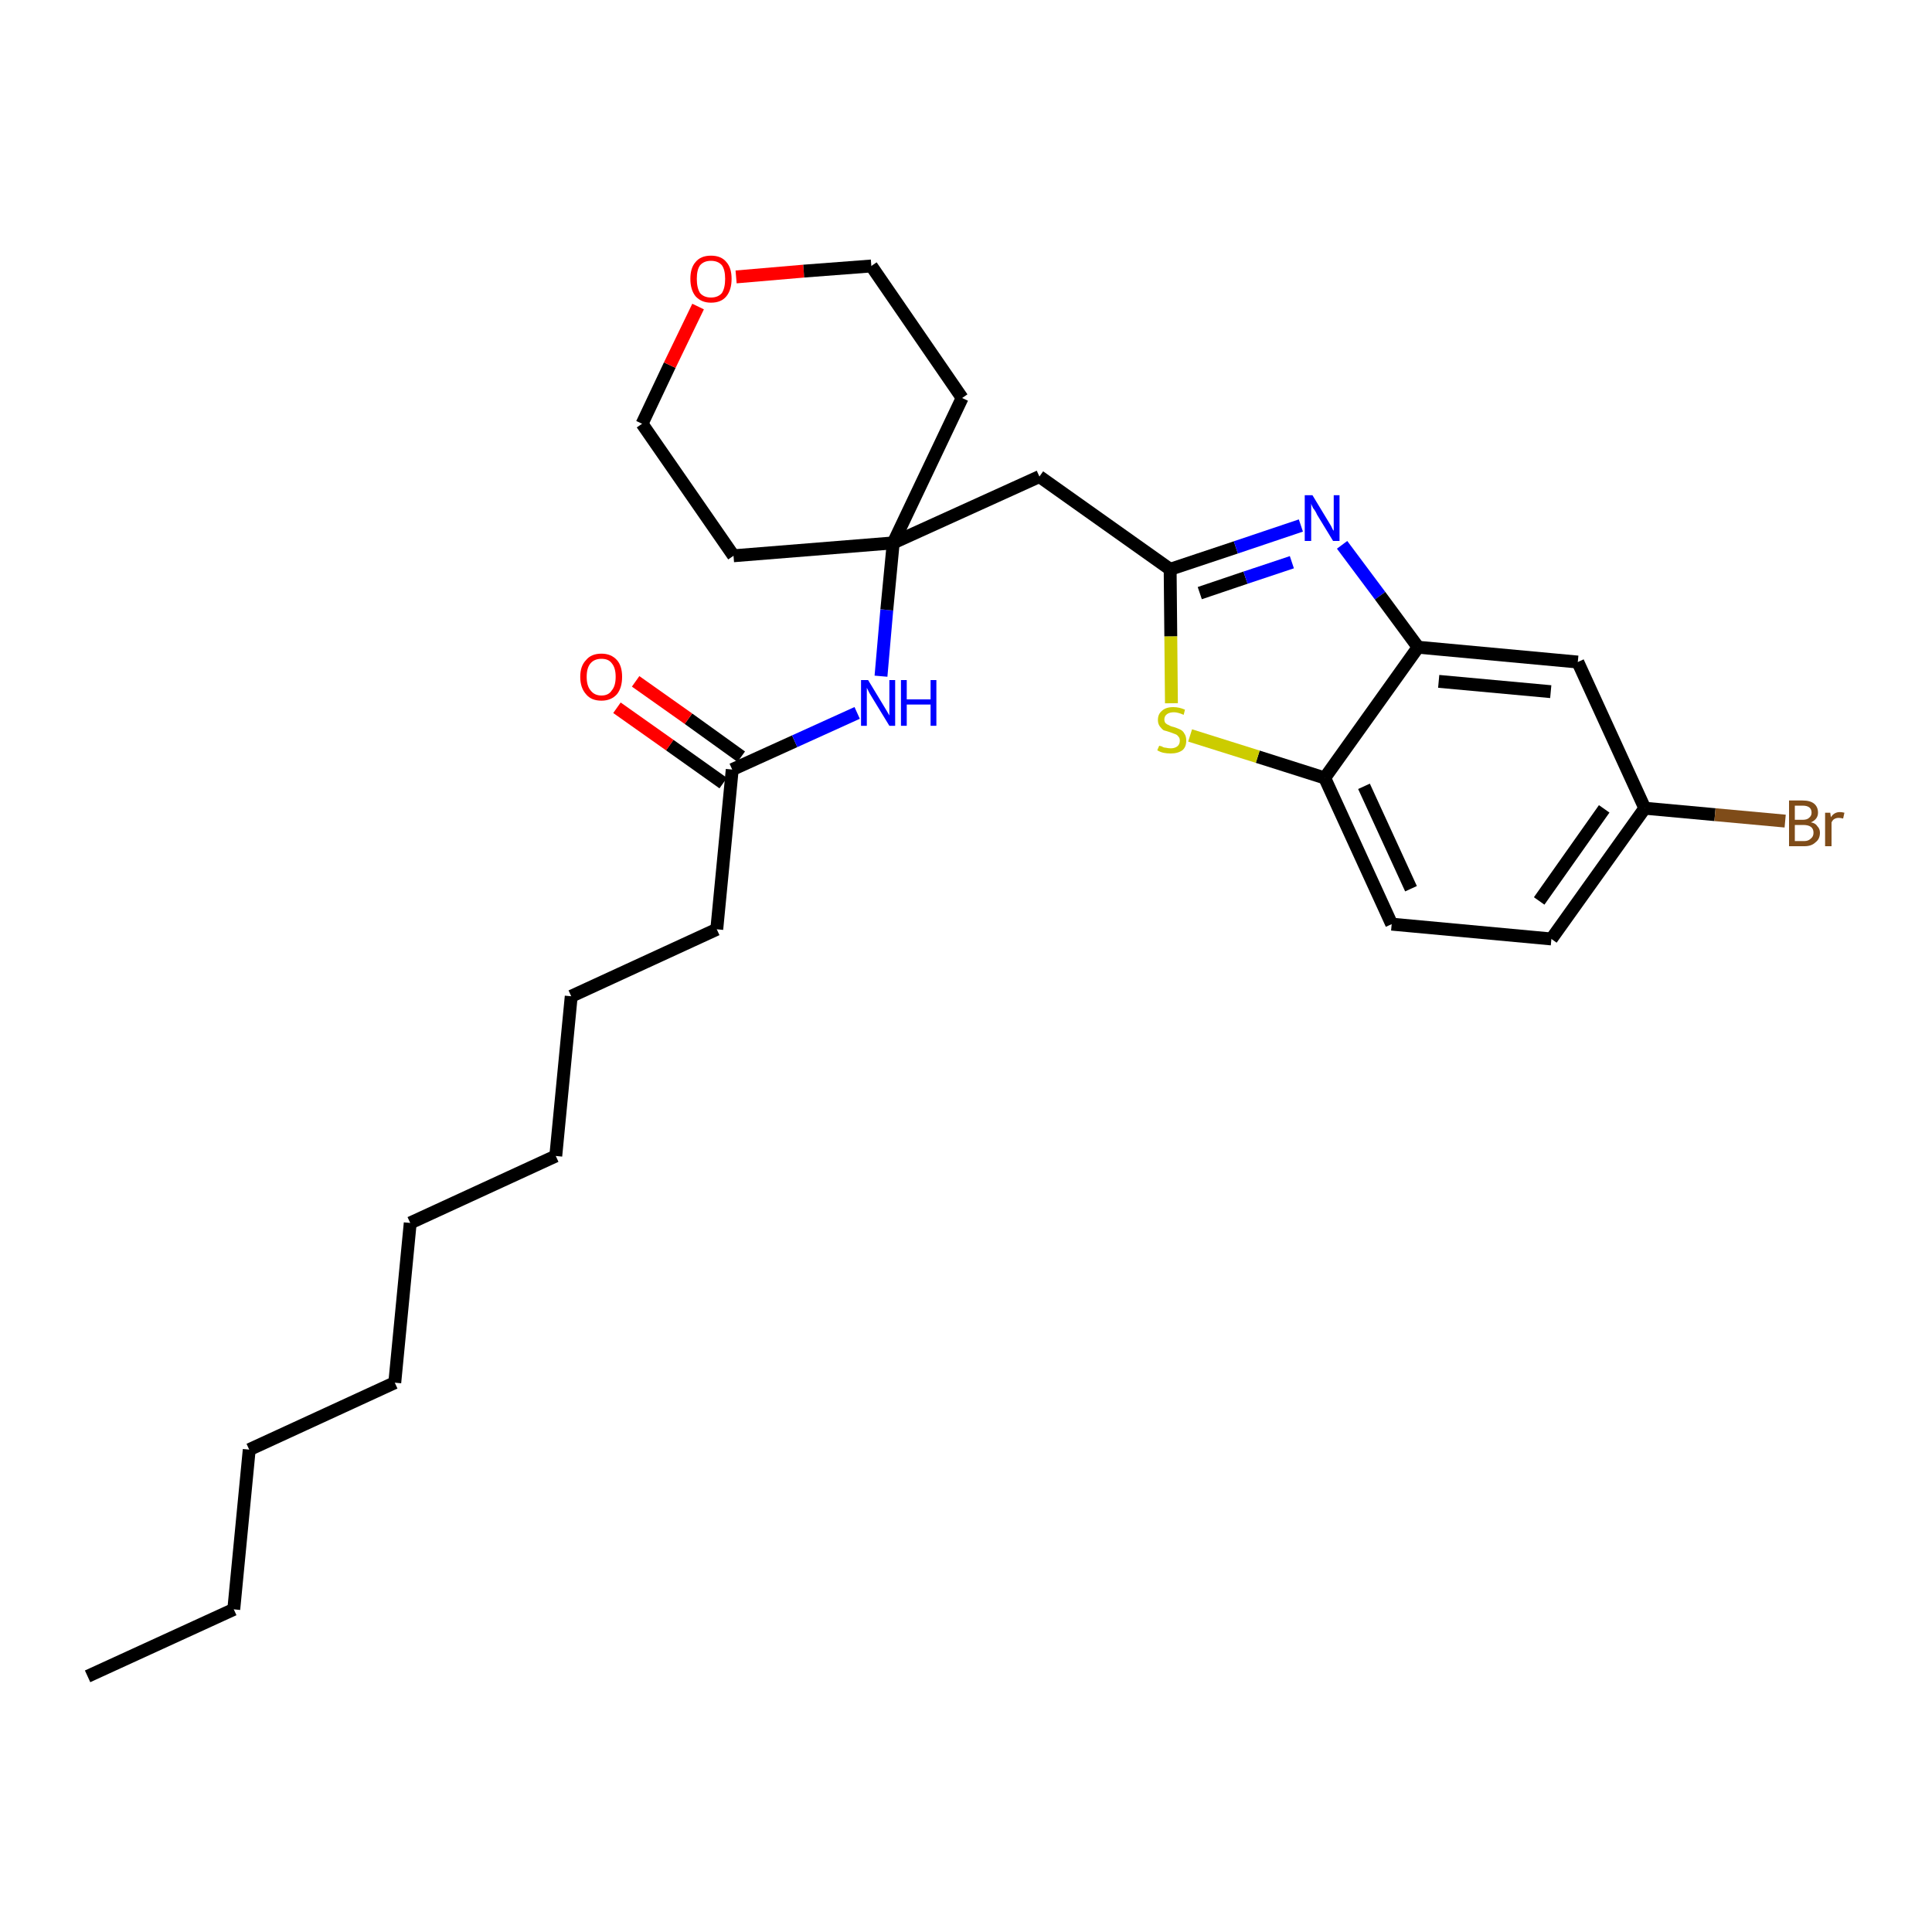 <?xml version='1.0' encoding='iso-8859-1'?>
<svg version='1.1' baseProfile='full'
              xmlns='http://www.w3.org/2000/svg'
                      xmlns:rdkit='http://www.rdkit.org/xml'
                      xmlns:xlink='http://www.w3.org/1999/xlink'
                  xml:space='preserve'
width='300px' height='300px' viewBox='0 0 300 300'>
<!-- END OF HEADER -->
<path class='bond-0 atom-0 atom-1' d='M 13.6,260.3 L 36.3,249.9' style='fill:none;fill-rule:evenodd;stroke:#000000;stroke-width:2.0px;stroke-linecap:butt;stroke-linejoin:miter;stroke-opacity:1' />
<path class='bond-1 atom-1 atom-2' d='M 36.3,249.9 L 38.7,225.1' style='fill:none;fill-rule:evenodd;stroke:#000000;stroke-width:2.0px;stroke-linecap:butt;stroke-linejoin:miter;stroke-opacity:1' />
<path class='bond-2 atom-2 atom-3' d='M 38.7,225.1 L 61.3,214.7' style='fill:none;fill-rule:evenodd;stroke:#000000;stroke-width:2.0px;stroke-linecap:butt;stroke-linejoin:miter;stroke-opacity:1' />
<path class='bond-3 atom-3 atom-4' d='M 61.3,214.7 L 63.7,189.9' style='fill:none;fill-rule:evenodd;stroke:#000000;stroke-width:2.0px;stroke-linecap:butt;stroke-linejoin:miter;stroke-opacity:1' />
<path class='bond-4 atom-4 atom-5' d='M 63.7,189.9 L 86.3,179.5' style='fill:none;fill-rule:evenodd;stroke:#000000;stroke-width:2.0px;stroke-linecap:butt;stroke-linejoin:miter;stroke-opacity:1' />
<path class='bond-5 atom-5 atom-6' d='M 86.3,179.5 L 88.7,154.7' style='fill:none;fill-rule:evenodd;stroke:#000000;stroke-width:2.0px;stroke-linecap:butt;stroke-linejoin:miter;stroke-opacity:1' />
<path class='bond-6 atom-6 atom-7' d='M 88.7,154.7 L 111.3,144.3' style='fill:none;fill-rule:evenodd;stroke:#000000;stroke-width:2.0px;stroke-linecap:butt;stroke-linejoin:miter;stroke-opacity:1' />
<path class='bond-7 atom-7 atom-8' d='M 111.3,144.3 L 113.7,119.5' style='fill:none;fill-rule:evenodd;stroke:#000000;stroke-width:2.0px;stroke-linecap:butt;stroke-linejoin:miter;stroke-opacity:1' />
<path class='bond-8 atom-8 atom-9' d='M 115.1,117.5 L 106.9,111.6' style='fill:none;fill-rule:evenodd;stroke:#000000;stroke-width:2.0px;stroke-linecap:butt;stroke-linejoin:miter;stroke-opacity:1' />
<path class='bond-8 atom-8 atom-9' d='M 106.9,111.6 L 98.7,105.8' style='fill:none;fill-rule:evenodd;stroke:#FF0000;stroke-width:2.0px;stroke-linecap:butt;stroke-linejoin:miter;stroke-opacity:1' />
<path class='bond-8 atom-8 atom-9' d='M 112.3,121.6 L 104.0,115.7' style='fill:none;fill-rule:evenodd;stroke:#000000;stroke-width:2.0px;stroke-linecap:butt;stroke-linejoin:miter;stroke-opacity:1' />
<path class='bond-8 atom-8 atom-9' d='M 104.0,115.7 L 95.8,109.9' style='fill:none;fill-rule:evenodd;stroke:#FF0000;stroke-width:2.0px;stroke-linecap:butt;stroke-linejoin:miter;stroke-opacity:1' />
<path class='bond-9 atom-8 atom-10' d='M 113.7,119.5 L 123.4,115.1' style='fill:none;fill-rule:evenodd;stroke:#000000;stroke-width:2.0px;stroke-linecap:butt;stroke-linejoin:miter;stroke-opacity:1' />
<path class='bond-9 atom-8 atom-10' d='M 123.4,115.1 L 133.1,110.7' style='fill:none;fill-rule:evenodd;stroke:#0000FF;stroke-width:2.0px;stroke-linecap:butt;stroke-linejoin:miter;stroke-opacity:1' />
<path class='bond-10 atom-10 atom-11' d='M 136.8,105.0 L 137.7,94.7' style='fill:none;fill-rule:evenodd;stroke:#0000FF;stroke-width:2.0px;stroke-linecap:butt;stroke-linejoin:miter;stroke-opacity:1' />
<path class='bond-10 atom-10 atom-11' d='M 137.7,94.7 L 138.7,84.3' style='fill:none;fill-rule:evenodd;stroke:#000000;stroke-width:2.0px;stroke-linecap:butt;stroke-linejoin:miter;stroke-opacity:1' />
<path class='bond-11 atom-11 atom-12' d='M 138.7,84.3 L 161.4,74.0' style='fill:none;fill-rule:evenodd;stroke:#000000;stroke-width:2.0px;stroke-linecap:butt;stroke-linejoin:miter;stroke-opacity:1' />
<path class='bond-22 atom-11 atom-23' d='M 138.7,84.3 L 113.9,86.3' style='fill:none;fill-rule:evenodd;stroke:#000000;stroke-width:2.0px;stroke-linecap:butt;stroke-linejoin:miter;stroke-opacity:1' />
<path class='bond-27 atom-27 atom-11' d='M 149.4,61.8 L 138.7,84.3' style='fill:none;fill-rule:evenodd;stroke:#000000;stroke-width:2.0px;stroke-linecap:butt;stroke-linejoin:miter;stroke-opacity:1' />
<path class='bond-12 atom-12 atom-13' d='M 161.4,74.0 L 181.7,88.4' style='fill:none;fill-rule:evenodd;stroke:#000000;stroke-width:2.0px;stroke-linecap:butt;stroke-linejoin:miter;stroke-opacity:1' />
<path class='bond-13 atom-13 atom-14' d='M 181.7,88.4 L 191.9,85.0' style='fill:none;fill-rule:evenodd;stroke:#000000;stroke-width:2.0px;stroke-linecap:butt;stroke-linejoin:miter;stroke-opacity:1' />
<path class='bond-13 atom-13 atom-14' d='M 191.9,85.0 L 202.0,81.6' style='fill:none;fill-rule:evenodd;stroke:#0000FF;stroke-width:2.0px;stroke-linecap:butt;stroke-linejoin:miter;stroke-opacity:1' />
<path class='bond-13 atom-13 atom-14' d='M 186.3,92.1 L 193.4,89.7' style='fill:none;fill-rule:evenodd;stroke:#000000;stroke-width:2.0px;stroke-linecap:butt;stroke-linejoin:miter;stroke-opacity:1' />
<path class='bond-13 atom-13 atom-14' d='M 193.4,89.7 L 200.6,87.3' style='fill:none;fill-rule:evenodd;stroke:#0000FF;stroke-width:2.0px;stroke-linecap:butt;stroke-linejoin:miter;stroke-opacity:1' />
<path class='bond-28 atom-22 atom-13' d='M 181.9,109.2 L 181.8,98.8' style='fill:none;fill-rule:evenodd;stroke:#CCCC00;stroke-width:2.0px;stroke-linecap:butt;stroke-linejoin:miter;stroke-opacity:1' />
<path class='bond-28 atom-22 atom-13' d='M 181.8,98.8 L 181.7,88.4' style='fill:none;fill-rule:evenodd;stroke:#000000;stroke-width:2.0px;stroke-linecap:butt;stroke-linejoin:miter;stroke-opacity:1' />
<path class='bond-14 atom-14 atom-15' d='M 208.4,84.6 L 214.3,92.5' style='fill:none;fill-rule:evenodd;stroke:#0000FF;stroke-width:2.0px;stroke-linecap:butt;stroke-linejoin:miter;stroke-opacity:1' />
<path class='bond-14 atom-14 atom-15' d='M 214.3,92.5 L 220.2,100.5' style='fill:none;fill-rule:evenodd;stroke:#000000;stroke-width:2.0px;stroke-linecap:butt;stroke-linejoin:miter;stroke-opacity:1' />
<path class='bond-15 atom-15 atom-16' d='M 220.2,100.5 L 245.0,102.8' style='fill:none;fill-rule:evenodd;stroke:#000000;stroke-width:2.0px;stroke-linecap:butt;stroke-linejoin:miter;stroke-opacity:1' />
<path class='bond-15 atom-15 atom-16' d='M 223.4,105.8 L 240.8,107.4' style='fill:none;fill-rule:evenodd;stroke:#000000;stroke-width:2.0px;stroke-linecap:butt;stroke-linejoin:miter;stroke-opacity:1' />
<path class='bond-29 atom-21 atom-15' d='M 205.7,120.8 L 220.2,100.5' style='fill:none;fill-rule:evenodd;stroke:#000000;stroke-width:2.0px;stroke-linecap:butt;stroke-linejoin:miter;stroke-opacity:1' />
<path class='bond-16 atom-16 atom-17' d='M 245.0,102.8 L 255.4,125.5' style='fill:none;fill-rule:evenodd;stroke:#000000;stroke-width:2.0px;stroke-linecap:butt;stroke-linejoin:miter;stroke-opacity:1' />
<path class='bond-17 atom-17 atom-18' d='M 255.4,125.5 L 266.3,126.5' style='fill:none;fill-rule:evenodd;stroke:#000000;stroke-width:2.0px;stroke-linecap:butt;stroke-linejoin:miter;stroke-opacity:1' />
<path class='bond-17 atom-17 atom-18' d='M 266.3,126.5 L 277.2,127.5' style='fill:none;fill-rule:evenodd;stroke:#7F4C19;stroke-width:2.0px;stroke-linecap:butt;stroke-linejoin:miter;stroke-opacity:1' />
<path class='bond-18 atom-17 atom-19' d='M 255.4,125.5 L 240.9,145.8' style='fill:none;fill-rule:evenodd;stroke:#000000;stroke-width:2.0px;stroke-linecap:butt;stroke-linejoin:miter;stroke-opacity:1' />
<path class='bond-18 atom-17 atom-19' d='M 249.1,125.6 L 239.0,139.9' style='fill:none;fill-rule:evenodd;stroke:#000000;stroke-width:2.0px;stroke-linecap:butt;stroke-linejoin:miter;stroke-opacity:1' />
<path class='bond-19 atom-19 atom-20' d='M 240.9,145.8 L 216.1,143.5' style='fill:none;fill-rule:evenodd;stroke:#000000;stroke-width:2.0px;stroke-linecap:butt;stroke-linejoin:miter;stroke-opacity:1' />
<path class='bond-20 atom-20 atom-21' d='M 216.1,143.5 L 205.7,120.8' style='fill:none;fill-rule:evenodd;stroke:#000000;stroke-width:2.0px;stroke-linecap:butt;stroke-linejoin:miter;stroke-opacity:1' />
<path class='bond-20 atom-20 atom-21' d='M 219.1,138.0 L 211.8,122.1' style='fill:none;fill-rule:evenodd;stroke:#000000;stroke-width:2.0px;stroke-linecap:butt;stroke-linejoin:miter;stroke-opacity:1' />
<path class='bond-21 atom-21 atom-22' d='M 205.7,120.8 L 195.3,117.5' style='fill:none;fill-rule:evenodd;stroke:#000000;stroke-width:2.0px;stroke-linecap:butt;stroke-linejoin:miter;stroke-opacity:1' />
<path class='bond-21 atom-21 atom-22' d='M 195.3,117.5 L 184.8,114.2' style='fill:none;fill-rule:evenodd;stroke:#CCCC00;stroke-width:2.0px;stroke-linecap:butt;stroke-linejoin:miter;stroke-opacity:1' />
<path class='bond-23 atom-23 atom-24' d='M 113.9,86.3 L 99.7,65.8' style='fill:none;fill-rule:evenodd;stroke:#000000;stroke-width:2.0px;stroke-linecap:butt;stroke-linejoin:miter;stroke-opacity:1' />
<path class='bond-24 atom-24 atom-25' d='M 99.7,65.8 L 104.0,56.7' style='fill:none;fill-rule:evenodd;stroke:#000000;stroke-width:2.0px;stroke-linecap:butt;stroke-linejoin:miter;stroke-opacity:1' />
<path class='bond-24 atom-24 atom-25' d='M 104.0,56.7 L 108.4,47.6' style='fill:none;fill-rule:evenodd;stroke:#FF0000;stroke-width:2.0px;stroke-linecap:butt;stroke-linejoin:miter;stroke-opacity:1' />
<path class='bond-25 atom-25 atom-26' d='M 114.3,43.0 L 124.8,42.1' style='fill:none;fill-rule:evenodd;stroke:#FF0000;stroke-width:2.0px;stroke-linecap:butt;stroke-linejoin:miter;stroke-opacity:1' />
<path class='bond-25 atom-25 atom-26' d='M 124.8,42.1 L 135.3,41.3' style='fill:none;fill-rule:evenodd;stroke:#000000;stroke-width:2.0px;stroke-linecap:butt;stroke-linejoin:miter;stroke-opacity:1' />
<path class='bond-26 atom-26 atom-27' d='M 135.3,41.3 L 149.4,61.8' style='fill:none;fill-rule:evenodd;stroke:#000000;stroke-width:2.0px;stroke-linecap:butt;stroke-linejoin:miter;stroke-opacity:1' />
<path  class='atom-9' d='M 90.1 105.1
Q 90.1 103.4, 91.0 102.5
Q 91.8 101.5, 93.4 101.5
Q 94.9 101.5, 95.8 102.5
Q 96.6 103.4, 96.6 105.1
Q 96.6 106.8, 95.8 107.8
Q 94.9 108.8, 93.4 108.8
Q 91.8 108.8, 91.0 107.8
Q 90.1 106.8, 90.1 105.1
M 93.4 108.0
Q 94.5 108.0, 95.0 107.2
Q 95.6 106.5, 95.6 105.1
Q 95.6 103.7, 95.0 103.0
Q 94.5 102.3, 93.4 102.3
Q 92.3 102.3, 91.7 103.0
Q 91.1 103.7, 91.1 105.1
Q 91.1 106.5, 91.7 107.2
Q 92.3 108.0, 93.4 108.0
' fill='#FF0000'/>
<path  class='atom-10' d='M 134.8 105.6
L 137.1 109.4
Q 137.3 109.7, 137.7 110.4
Q 138.1 111.1, 138.1 111.1
L 138.1 105.6
L 139.0 105.6
L 139.0 112.7
L 138.1 112.7
L 135.6 108.6
Q 135.3 108.1, 135.0 107.6
Q 134.7 107.0, 134.6 106.8
L 134.6 112.7
L 133.7 112.7
L 133.7 105.6
L 134.8 105.6
' fill='#0000FF'/>
<path  class='atom-10' d='M 139.9 105.6
L 140.8 105.6
L 140.8 108.6
L 144.5 108.6
L 144.5 105.6
L 145.4 105.6
L 145.4 112.7
L 144.5 112.7
L 144.5 109.4
L 140.8 109.4
L 140.8 112.7
L 139.9 112.7
L 139.9 105.6
' fill='#0000FF'/>
<path  class='atom-14' d='M 203.8 76.9
L 206.1 80.7
Q 206.3 81.0, 206.7 81.7
Q 207.0 82.4, 207.1 82.4
L 207.1 76.9
L 208.0 76.9
L 208.0 84.0
L 207.0 84.0
L 204.5 79.9
Q 204.3 79.4, 203.9 78.9
Q 203.6 78.3, 203.6 78.2
L 203.6 84.0
L 202.6 84.0
L 202.6 76.9
L 203.8 76.9
' fill='#0000FF'/>
<path  class='atom-18' d='M 281.2 127.7
Q 281.9 127.8, 282.2 128.3
Q 282.6 128.7, 282.6 129.3
Q 282.6 130.3, 281.9 130.8
Q 281.3 131.4, 280.2 131.4
L 277.8 131.4
L 277.8 124.3
L 279.9 124.3
Q 281.1 124.3, 281.7 124.8
Q 282.3 125.3, 282.3 126.2
Q 282.3 127.2, 281.2 127.7
M 278.7 125.1
L 278.7 127.3
L 279.9 127.3
Q 280.6 127.3, 280.9 127.0
Q 281.3 126.7, 281.3 126.2
Q 281.3 125.1, 279.9 125.1
L 278.7 125.1
M 280.2 130.6
Q 280.8 130.6, 281.2 130.2
Q 281.6 129.9, 281.6 129.3
Q 281.6 128.7, 281.2 128.4
Q 280.8 128.1, 280.0 128.1
L 278.7 128.1
L 278.7 130.6
L 280.2 130.6
' fill='#7F4C19'/>
<path  class='atom-18' d='M 284.2 126.2
L 284.3 126.9
Q 284.8 126.1, 285.7 126.1
Q 286.0 126.1, 286.4 126.2
L 286.2 127.1
Q 285.8 127.0, 285.5 127.0
Q 285.1 127.0, 284.8 127.2
Q 284.6 127.3, 284.4 127.7
L 284.4 131.4
L 283.4 131.4
L 283.4 126.2
L 284.2 126.2
' fill='#7F4C19'/>
<path  class='atom-22' d='M 180.0 115.8
Q 180.0 115.8, 180.4 115.9
Q 180.7 116.1, 181.0 116.1
Q 181.4 116.2, 181.8 116.2
Q 182.4 116.2, 182.8 115.9
Q 183.2 115.6, 183.2 115.0
Q 183.2 114.6, 183.0 114.4
Q 182.8 114.1, 182.5 114.0
Q 182.2 113.9, 181.7 113.7
Q 181.1 113.5, 180.7 113.4
Q 180.4 113.2, 180.1 112.8
Q 179.8 112.4, 179.8 111.8
Q 179.8 110.9, 180.4 110.4
Q 181.0 109.8, 182.2 109.8
Q 183.1 109.8, 184.0 110.2
L 183.8 111.0
Q 182.9 110.6, 182.3 110.6
Q 181.6 110.6, 181.2 110.9
Q 180.8 111.2, 180.8 111.7
Q 180.8 112.1, 181.0 112.3
Q 181.2 112.5, 181.5 112.6
Q 181.8 112.8, 182.3 112.9
Q 182.9 113.1, 183.3 113.3
Q 183.7 113.5, 183.9 113.9
Q 184.2 114.3, 184.2 115.0
Q 184.2 116.0, 183.6 116.5
Q 182.9 117.0, 181.8 117.0
Q 181.2 117.0, 180.7 116.9
Q 180.2 116.8, 179.7 116.5
L 180.0 115.8
' fill='#CCCC00'/>
<path  class='atom-25' d='M 107.2 43.3
Q 107.2 41.6, 108.0 40.7
Q 108.8 39.7, 110.4 39.7
Q 112.0 39.7, 112.8 40.7
Q 113.6 41.6, 113.6 43.3
Q 113.6 45.0, 112.8 46.0
Q 112.0 47.0, 110.4 47.0
Q 108.9 47.0, 108.0 46.0
Q 107.2 45.0, 107.2 43.3
M 110.4 46.2
Q 111.5 46.2, 112.1 45.5
Q 112.6 44.7, 112.6 43.3
Q 112.6 41.9, 112.1 41.2
Q 111.5 40.5, 110.4 40.5
Q 109.3 40.5, 108.7 41.2
Q 108.2 41.9, 108.2 43.3
Q 108.2 44.7, 108.7 45.5
Q 109.3 46.2, 110.4 46.2
' fill='#FF0000'/>
</svg>
